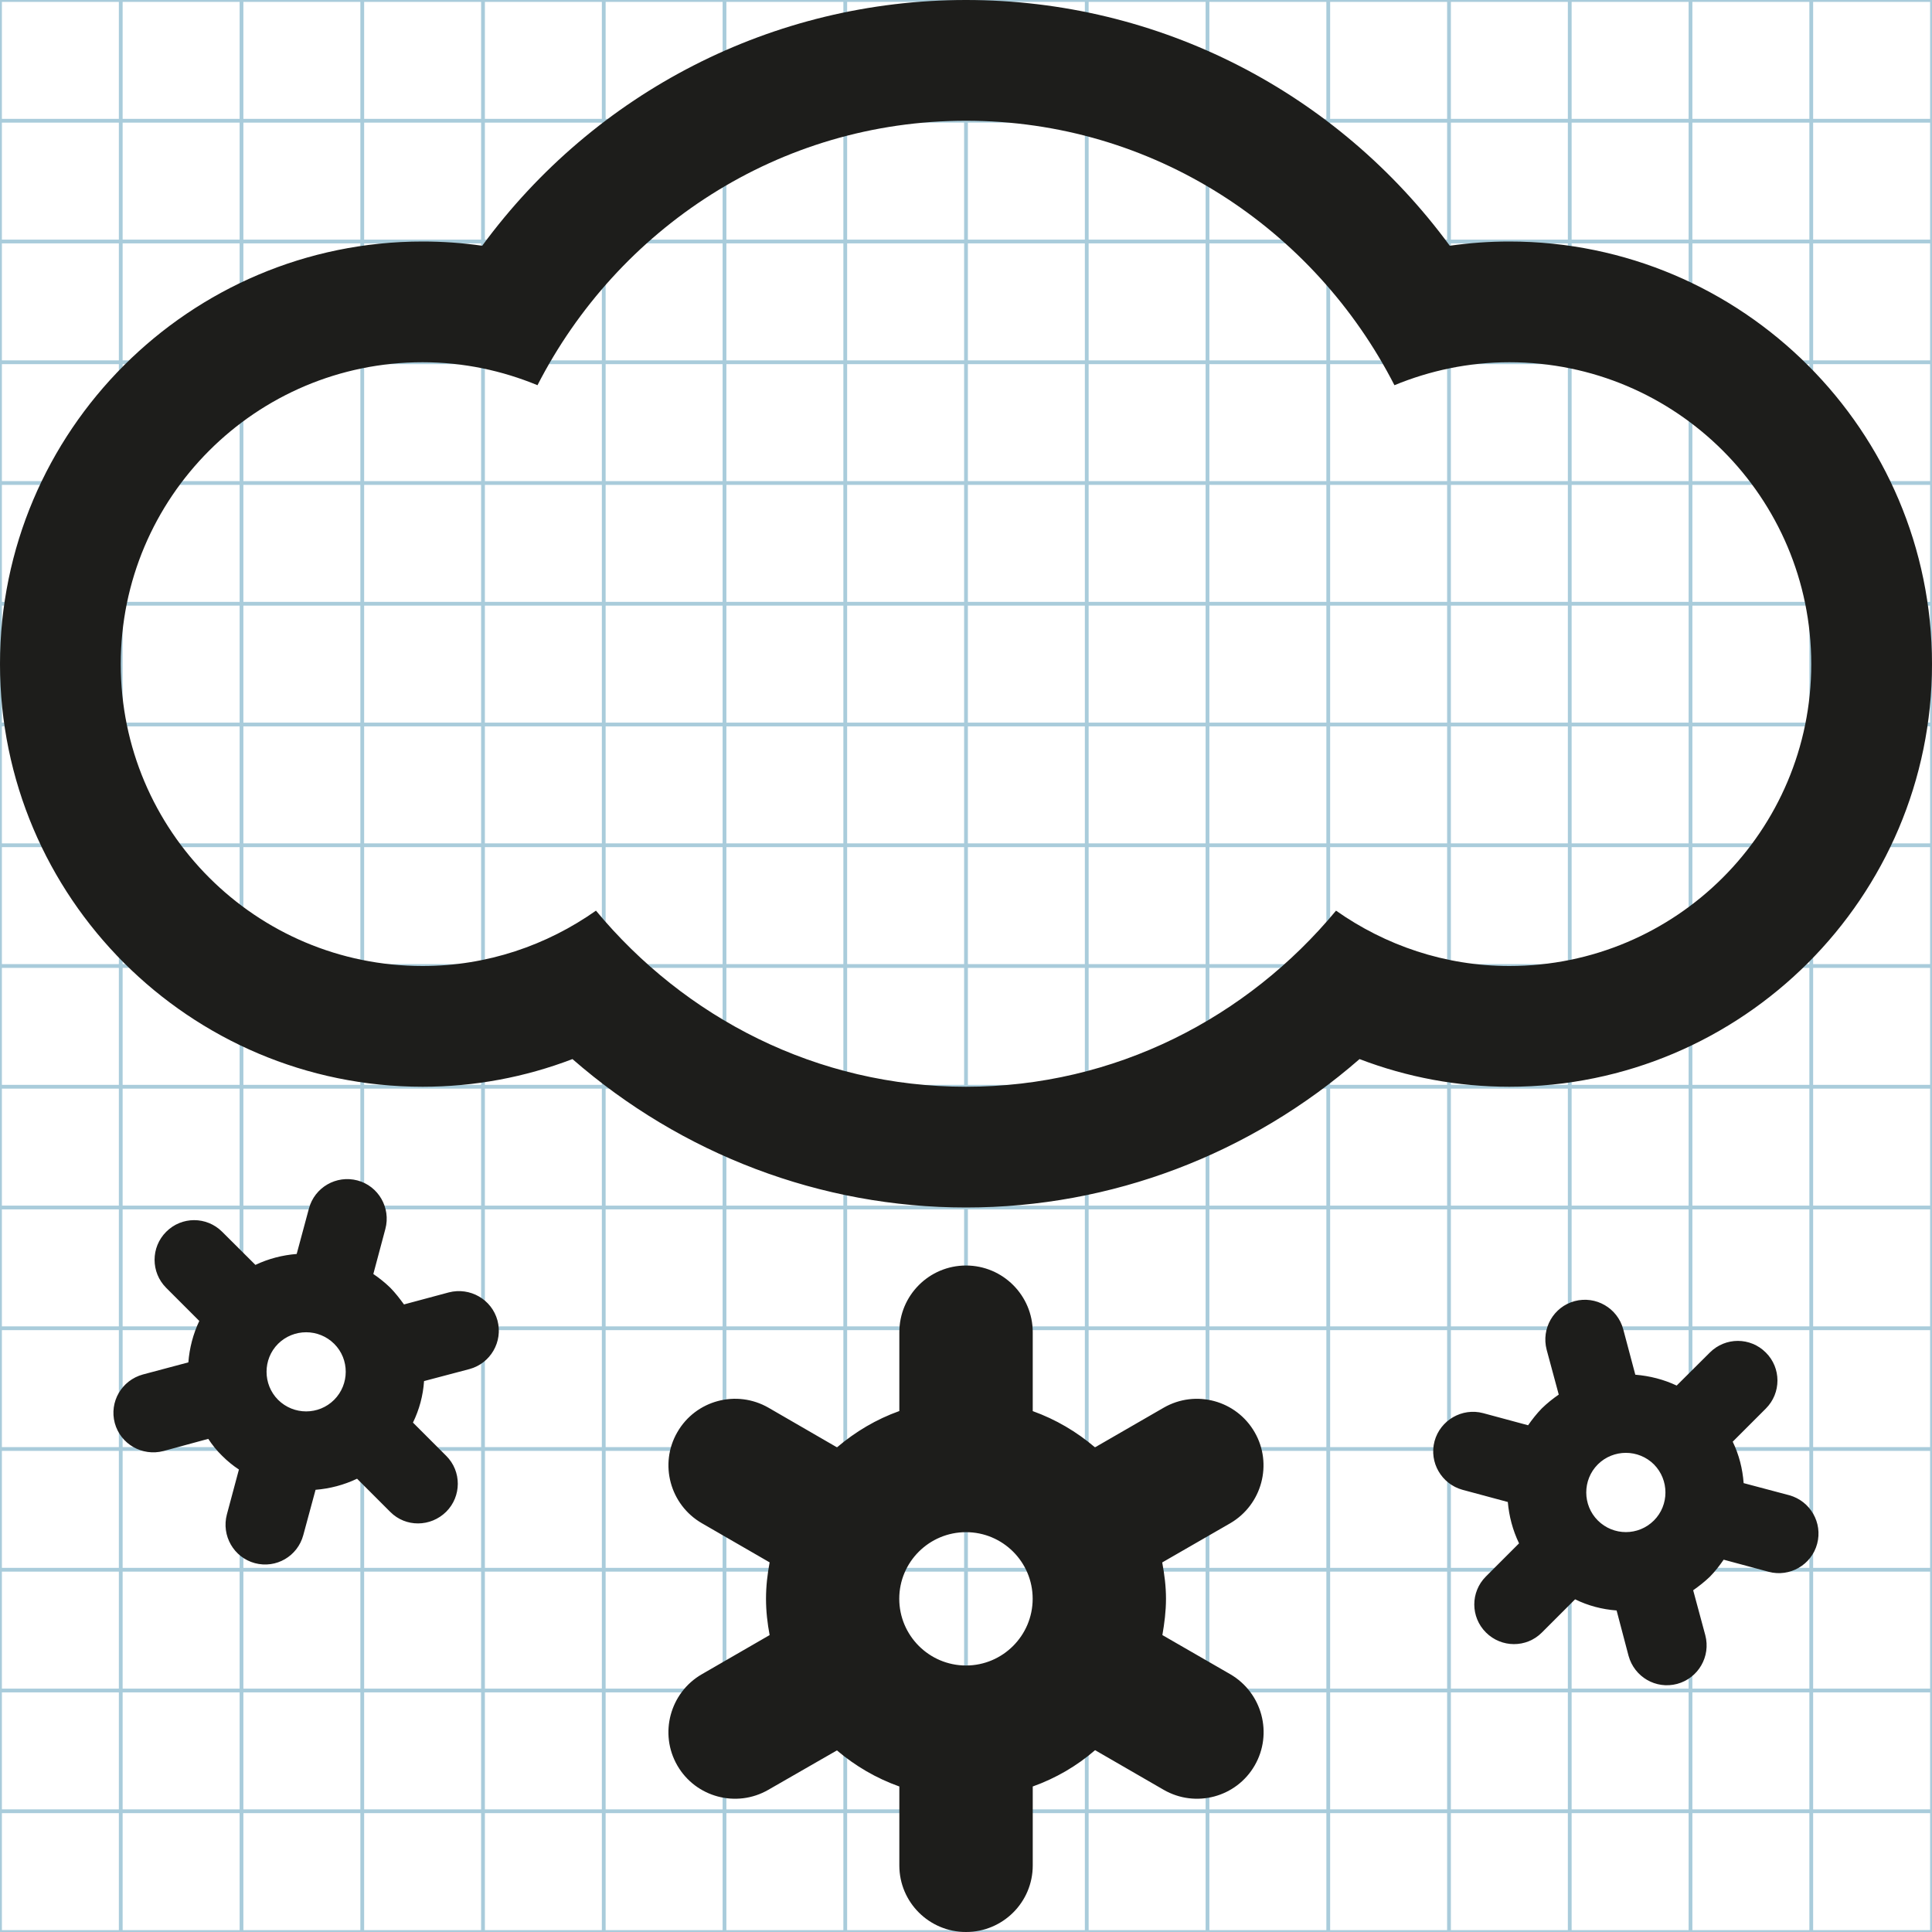 <svg xmlns="http://www.w3.org/2000/svg" xmlns:xlink="http://www.w3.org/1999/xlink" id="Layer_1" width="512" height="512" x="0" y="0" enable-background="new 0 0 512 512" version="1.1" viewBox="0 0 512 512" xml:space="preserve"><g id="Grid_1_"><g id="Layer_1_1_"><g id="Grid"><g><rect width="512" height="512" fill="none" stroke="#A9CCDB" stroke-miterlimit="10"/><line x1="0" x2="512" y1="480" y2="480" fill="none" stroke="#A9CCDB" stroke-miterlimit="10"/><line x1="0" x2="512" y1="448" y2="448" fill="none" stroke="#A9CCDB" stroke-miterlimit="10"/><line x1="0" x2="512" y1="416" y2="416" fill="none" stroke="#A9CCDB" stroke-miterlimit="10"/><line x1="0" x2="512" y1="384" y2="384" fill="none" stroke="#A9CCDB" stroke-miterlimit="10"/><line x1="0" x2="512" y1="352" y2="352" fill="none" stroke="#A9CCDB" stroke-miterlimit="10"/><line x1="0" x2="512" y1="320" y2="320" fill="none" stroke="#A9CCDB" stroke-miterlimit="10"/><line x1="0" x2="512" y1="288" y2="288" fill="none" stroke="#A9CCDB" stroke-miterlimit="10"/><line x1="0" x2="512" y1="256" y2="256" fill="none" stroke="#A9CCDB" stroke-miterlimit="10"/><line x1="0" x2="512" y1="224" y2="224" fill="none" stroke="#A9CCDB" stroke-miterlimit="10"/><line x1="0" x2="512" y1="192" y2="192" fill="none" stroke="#A9CCDB" stroke-miterlimit="10"/><line x1="0" x2="512" y1="160" y2="160" fill="none" stroke="#A9CCDB" stroke-miterlimit="10"/><line x1="0" x2="512" y1="128" y2="128" fill="none" stroke="#A9CCDB" stroke-miterlimit="10"/><line x1="0" x2="512" y1="96" y2="96" fill="none" stroke="#A9CCDB" stroke-miterlimit="10"/><line x1="0" x2="512" y1="64" y2="64" fill="none" stroke="#A9CCDB" stroke-miterlimit="10"/><line x1="0" x2="512" y1="32" y2="32" fill="none" stroke="#A9CCDB" stroke-miterlimit="10"/><line x1="480" x2="480" y1="0" y2="512" fill="none" stroke="#A9CCDB" stroke-miterlimit="10"/><line x1="448" x2="448" y1="0" y2="512" fill="none" stroke="#A9CCDB" stroke-miterlimit="10"/><line x1="416" x2="416" y1="0" y2="512" fill="none" stroke="#A9CCDB" stroke-miterlimit="10"/><line x1="384" x2="384" y1="0" y2="512" fill="none" stroke="#A9CCDB" stroke-miterlimit="10"/><line x1="352" x2="352" y1="0" y2="512" fill="none" stroke="#A9CCDB" stroke-miterlimit="10"/><line x1="320" x2="320" y1="0" y2="512" fill="none" stroke="#A9CCDB" stroke-miterlimit="10"/><line x1="288" x2="288" y1="0" y2="512" fill="none" stroke="#A9CCDB" stroke-miterlimit="10"/><line x1="256" x2="256" y1="0" y2="512" fill="none" stroke="#A9CCDB" stroke-miterlimit="10"/><line x1="224" x2="224" y1="0" y2="512" fill="none" stroke="#A9CCDB" stroke-miterlimit="10"/><line x1="192" x2="192" y1="0" y2="512" fill="none" stroke="#A9CCDB" stroke-miterlimit="10"/><line x1="160" x2="160" y1="0" y2="512" fill="none" stroke="#A9CCDB" stroke-miterlimit="10"/><line x1="128" x2="128" y1="0" y2="512" fill="none" stroke="#A9CCDB" stroke-miterlimit="10"/><line x1="96" x2="96" y1="0" y2="512" fill="none" stroke="#A9CCDB" stroke-miterlimit="10"/><line x1="64" x2="64" y1="0" y2="512" fill="none" stroke="#A9CCDB" stroke-miterlimit="10"/><line x1="32" x2="32" y1="0" y2="512" fill="none" stroke="#A9CCDB" stroke-miterlimit="10"/></g></g></g></g><g><g><path fill="#1D1D1B" fill-rule="evenodd" d="M326.042,443.688l-18-10.376 c0.542-3.124,0.958-6.311,0.958-9.624c0-3.312-0.416-6.5-1-9.625l18.042-10.396c8.417-4.917,11.291-15.729,6.458-24.104 c-4.876-8.479-15.667-11.375-24.125-6.5l-18.188,10.5c-4.876-4.146-10.375-7.396-16.5-9.604v-20.896 c0-9.771-7.938-17.688-17.688-17.688s-17.666,7.917-17.666,17.688v20.875c-6.126,2.188-11.646,5.479-16.521,9.625l-18.146-10.5 c-8.479-4.875-19.292-2-24.167,6.479c-4.875,8.417-1.938,19.25,6.5,24.126l17.959,10.375c-0.584,3.146-0.959,6.334-0.959,9.646 c0,3.313,0.375,6.5,0.959,9.624L186,443.688c-8.459,4.875-11.375,15.75-6.5,24.188s15.688,11.312,24.125,6.438l18.167-10.438 c4.874,4.125,10.396,7.375,16.542,9.562v20.938c0,9.749,7.916,17.624,17.666,17.624s17.688-7.875,17.688-17.624v-20.938 c6.125-2.188,11.688-5.438,16.521-9.625l18.167,10.5c8.458,4.875,19.249,2,24.125-6.438 C337.375,459.438,334.5,448.625,326.042,443.688z M256,441.375c-9.75,0-17.688-7.938-17.688-17.688s7.938-17.646,17.688-17.646 s17.667,7.896,17.667,17.646S265.75,441.375,256,441.375z M474.166,396.25l-12.083-3.208c-0.291-3.833-1.208-7.479-2.896-10.979 l8.771-8.771c4.125-4.125,4.104-10.792,0-14.854c-4.083-4.104-10.708-4.125-14.833,0l-8.791,8.75 c-3.459-1.625-7.146-2.562-10.959-2.875l-3.209-12.062c-1.499-5.583-7.25-8.938-12.874-7.438 c-5.604,1.521-8.875,7.271-7.417,12.875l3.209,11.896c-1.584,1.084-3.084,2.292-4.5,3.667c-1.375,1.417-2.542,2.916-3.626,4.459 l-11.896-3.209c-5.604-1.499-11.396,1.876-12.896,7.438c-1.499,5.625,1.876,11.354,7.417,12.875l12,3.229 c0.334,3.771,1.292,7.458,2.979,10.959l-8.812,8.812c-4.083,4.104-4.062,10.729,0.042,14.812 c4.083,4.083,10.708,4.125,14.792,0.042l8.832-8.833c3.459,1.707,7.168,2.666,11.001,2.957l3.166,12.021 c1.542,5.604,7.25,8.938,12.876,7.438c5.583-1.5,8.957-7.249,7.458-12.917l-3.209-11.896c1.5-1.062,3.042-2.25,4.459-3.625 c1.375-1.396,2.542-2.938,3.624-4.479l11.917,3.209c5.604,1.5,11.375-1.854,12.854-7.417 C483.062,403.541,479.75,397.792,474.166,396.25z M438.312,402.938c-4.125,4.125-10.771,4.104-14.875,0 c-4.062-4.062-4.104-10.729,0-14.854c4.104-4.083,10.771-4.083,14.875,0C442.375,392.188,442.375,398.875,438.312,402.938z M118.938,342.5l-11.875,3.188c-1.104-1.5-2.25-3.021-3.646-4.438c-1.416-1.375-2.916-2.562-4.479-3.625l3.188-11.938 c1.5-5.604-1.834-11.375-7.375-12.854c-5.625-1.5-11.375,1.834-12.875,7.417l-3.25,12.062c-3.812,0.312-7.458,1.25-10.938,2.896 l-8.812-8.771c-4.125-4.125-10.75-4.104-14.834,0c-4.104,4.104-4.104,10.75,0,14.854l8.771,8.771 c-1.646,3.5-2.604,7.188-2.896,10.979l-12.042,3.208c-5.625,1.542-8.959,7.25-7.458,12.875c1.521,5.583,7.271,8.875,12.896,7.417 l11.875-3.23c1.062,1.604,2.25,3.105,3.688,4.501c1.375,1.375,2.875,2.604,4.438,3.625l-3.188,11.896 c-1.5,5.625,1.834,11.417,7.416,12.917c5.626,1.5,11.334-1.833,12.834-7.438l3.25-12c3.812-0.312,7.5-1.271,11-2.938l8.791,8.792 c4.084,4.124,10.709,4.041,14.834-0.042c4.062-4.062,4.125-10.708,0-14.812l-8.812-8.812c1.688-3.46,2.688-7.188,2.938-11.001 l12.062-3.188c5.562-1.521,8.896-7.25,7.396-12.875C130.334,344.376,124.584,341.042,118.938,342.5z M88.562,370.958 c-4.104,4.104-10.75,4.104-14.875,0c-4.062-4.083-4.062-10.771,0-14.833c4.125-4.083,10.771-4.083,14.875,0 S92.625,366.875,88.562,370.958z M512,176c0-61.75-50.25-112-112-112c-5.312,0-10.562,0.375-15.792,1.125 C354.334,24.417,307.188,0,256,0s-98.312,24.417-128.208,65.125C122.562,64.375,117.312,64,112,64C50.25,64,0,114.25,0,176 s50.25,112,112,112c13.688,0,27.084-2.5,39.709-7.333C180.666,305.917,217.5,320,256,320c38.542,0,75.333-14.083,104.291-39.333 C372.916,285.5,386.312,288,400,288C461.75,288,512,237.75,512,176z M354.062,241.333C330.584,269.625,295.624,288,256,288 c-39.625,0-74.584-18.375-98.062-46.667C144.938,250.5,129.125,256,112,256c-44.188,0-80-35.812-80-80s35.812-80,80-80 c10.812,0,21.062,2.208,30.438,6.083C163.667,60.667,206.291,32,256,32s92.334,28.667,113.541,70.083 C378.938,98.208,389.209,96,400,96c44.188,0,80,35.812,80,80s-35.812,80-80,80C382.875,256,367.084,250.5,354.062,241.333z" clip-rule="evenodd"/></g></g></svg>